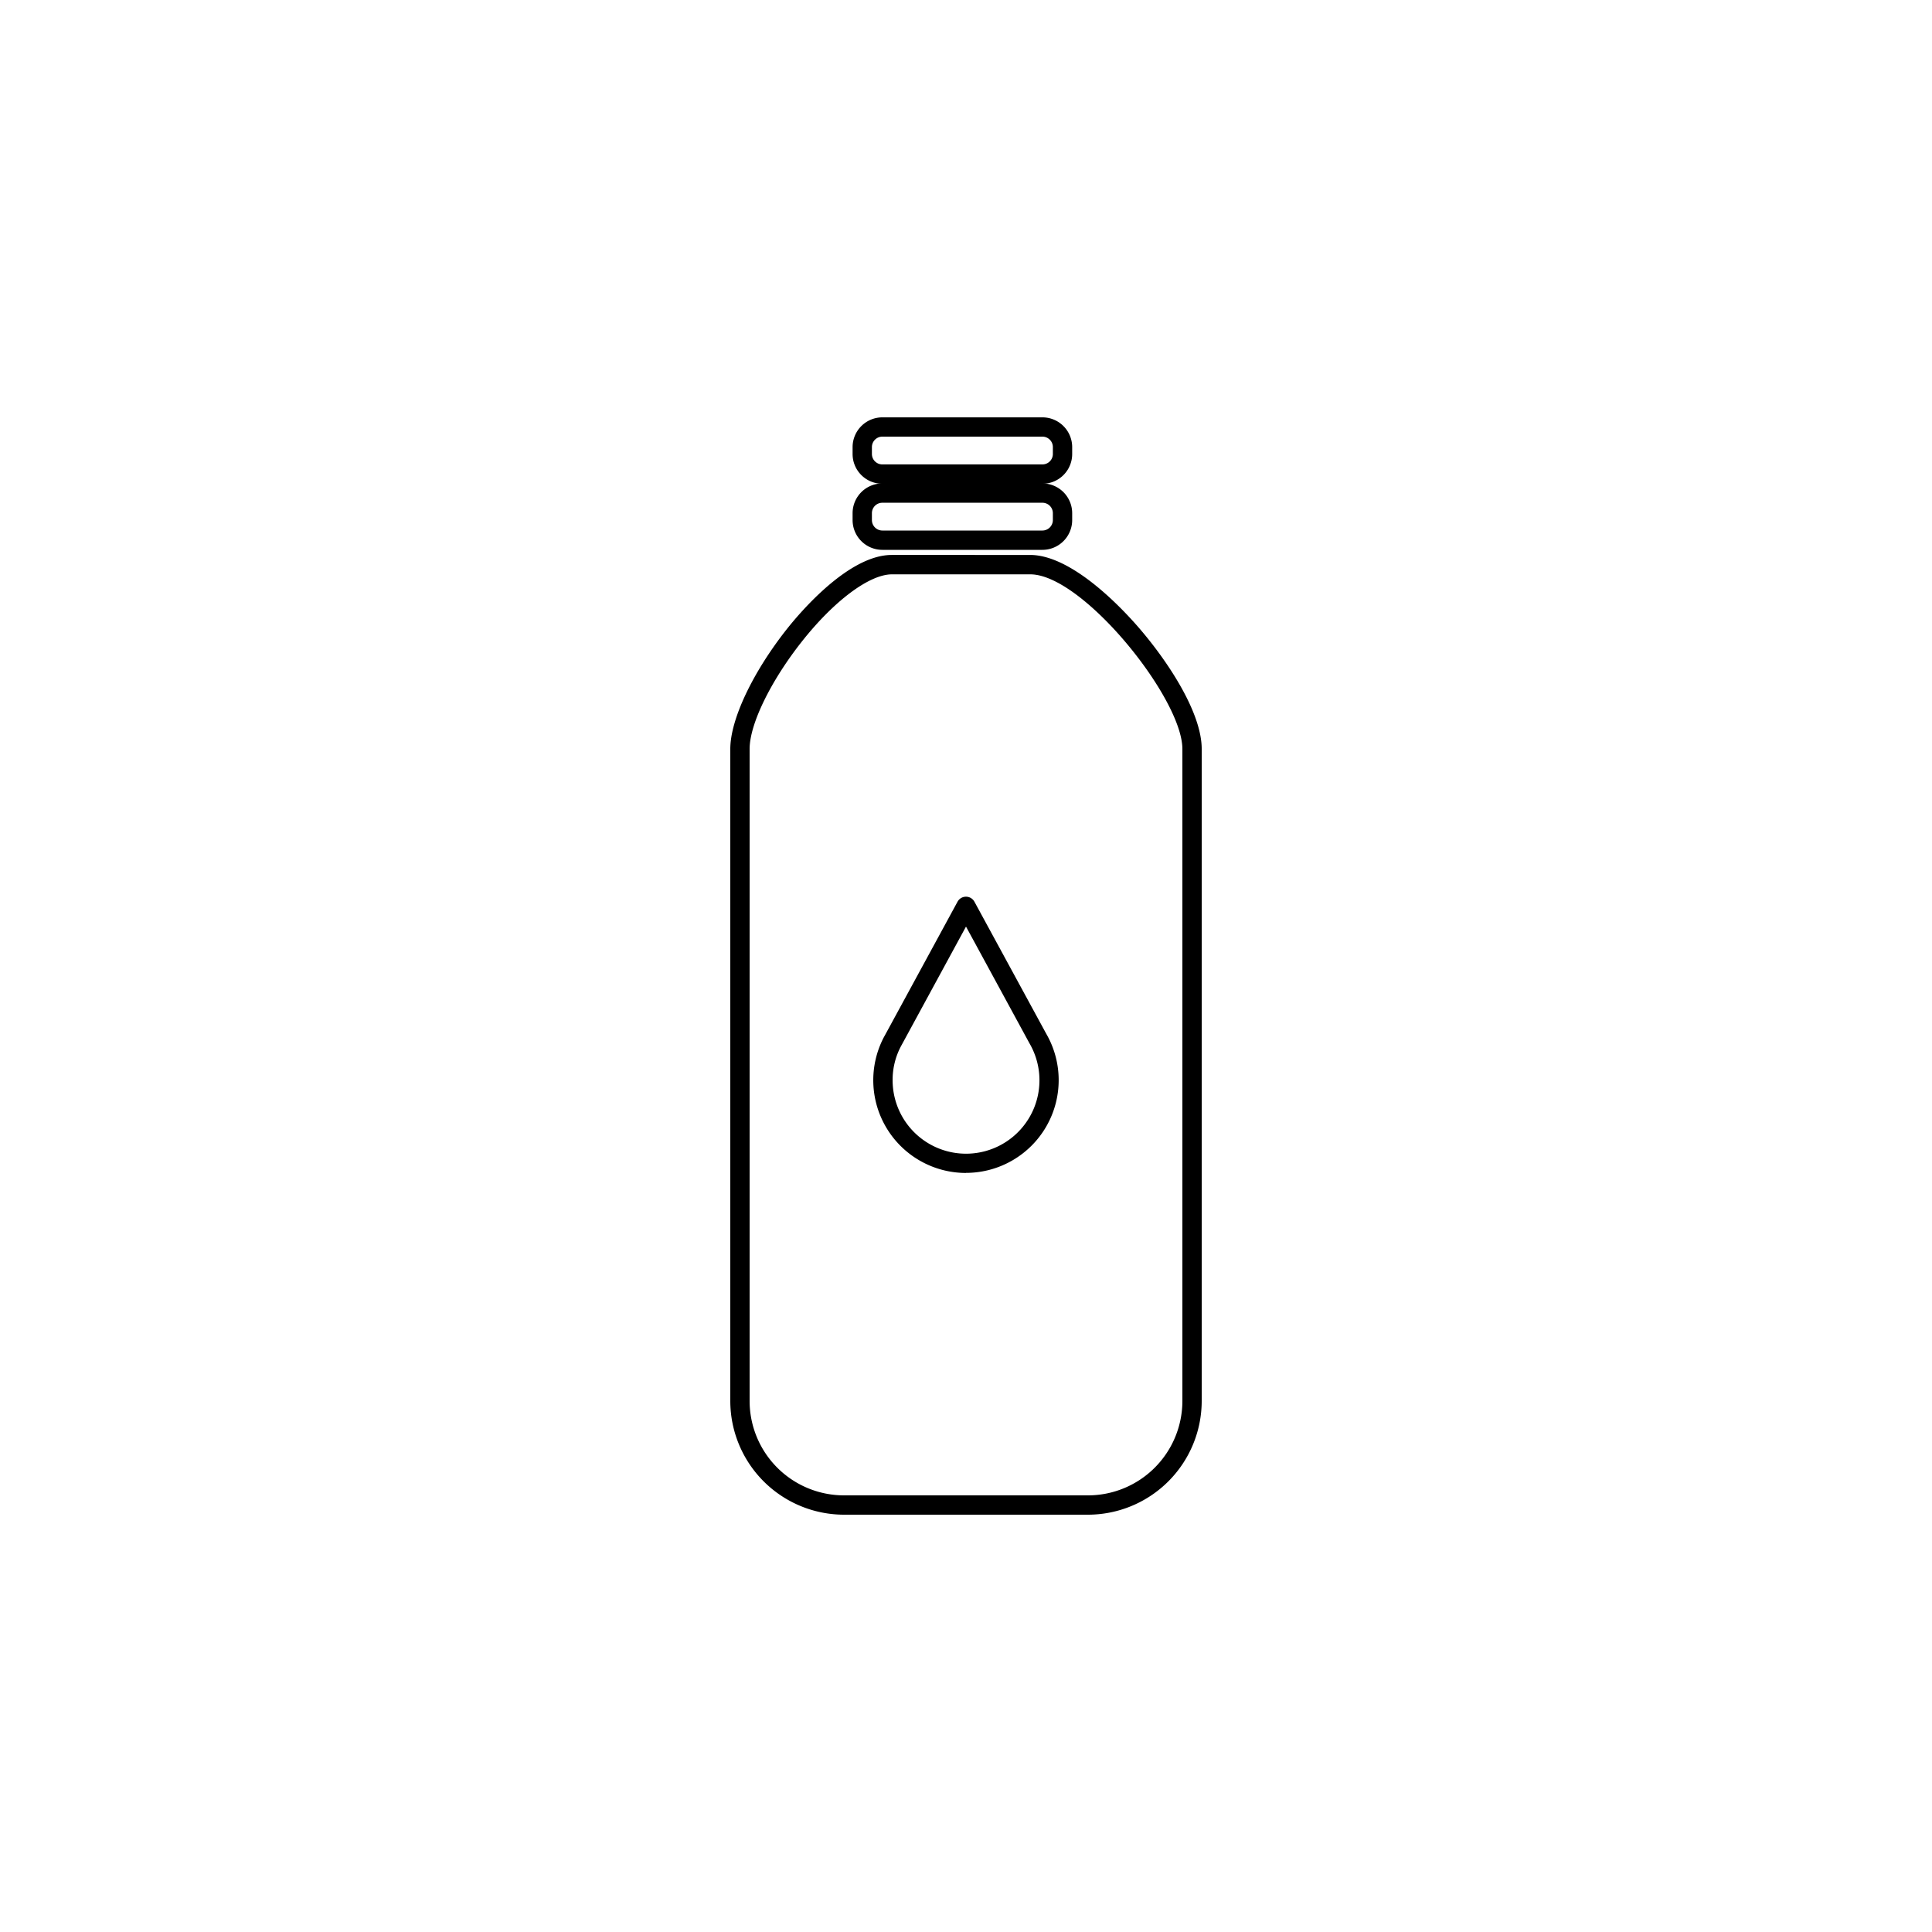 <svg id="Layer_1" data-name="Layer 1" xmlns="http://www.w3.org/2000/svg" viewBox="0 0 500 500"><path d="M281.54,392H218.46A29.46,29.46,0,0,1,189,362.57V193.84c0-7.6,5.74-19.76,14.61-31,3.57-4.51,16.07-19.22,27.18-19.22H266.6c11.16,0,24.56,14.66,28.4,19.15,7.71,9,16,21.91,16,31.05V362.57A29.46,29.46,0,0,1,281.54,392ZM230.83,148.64c-5.81,0-14.93,6.8-23.26,17.33C199.48,176.19,194,187.39,194,193.84V362.57A24.45,24.45,0,0,0,218.46,387h63.08A24.45,24.45,0,0,0,306,362.57V193.84c0-13.14-25.83-45.2-39.36-45.2Z"/><path d="M269.78,142.3H228.35a7.71,7.71,0,0,1-7.7-7.71v-1.78a7.71,7.71,0,0,1,7.7-7.7h41.43a7.71,7.71,0,0,1,7.7,7.7v1.78A7.71,7.71,0,0,1,269.78,142.3Zm-41.43-12.19a2.7,2.7,0,0,0-2.7,2.7v1.78a2.71,2.71,0,0,0,2.7,2.71h41.43a2.71,2.71,0,0,0,2.7-2.71v-1.78a2.7,2.7,0,0,0-2.7-2.7Z"/><path d="M269.78,125.2H228.35a7.7,7.7,0,0,1-7.7-7.7v-1.78a7.71,7.71,0,0,1,7.7-7.71h41.43a7.71,7.71,0,0,1,7.7,7.71v1.78A7.7,7.7,0,0,1,269.78,125.2ZM228.35,113a2.71,2.71,0,0,0-2.7,2.71v1.78a2.7,2.7,0,0,0,2.7,2.7h41.43a2.7,2.7,0,0,0,2.7-2.7v-1.78a2.71,2.71,0,0,0-2.7-2.71Z"/><path d="M250,303.56a24,24,0,0,1-21.26-35.13l.37-.67,18.69-34.38a2.49,2.49,0,0,1,4.39,0l18.58,34.16a24,24,0,0,1-20.77,36Zm0-63.76-16.85,31a18.54,18.54,0,0,0-2.14,8.76A19,19,0,1,0,266.42,270Z"/></svg>